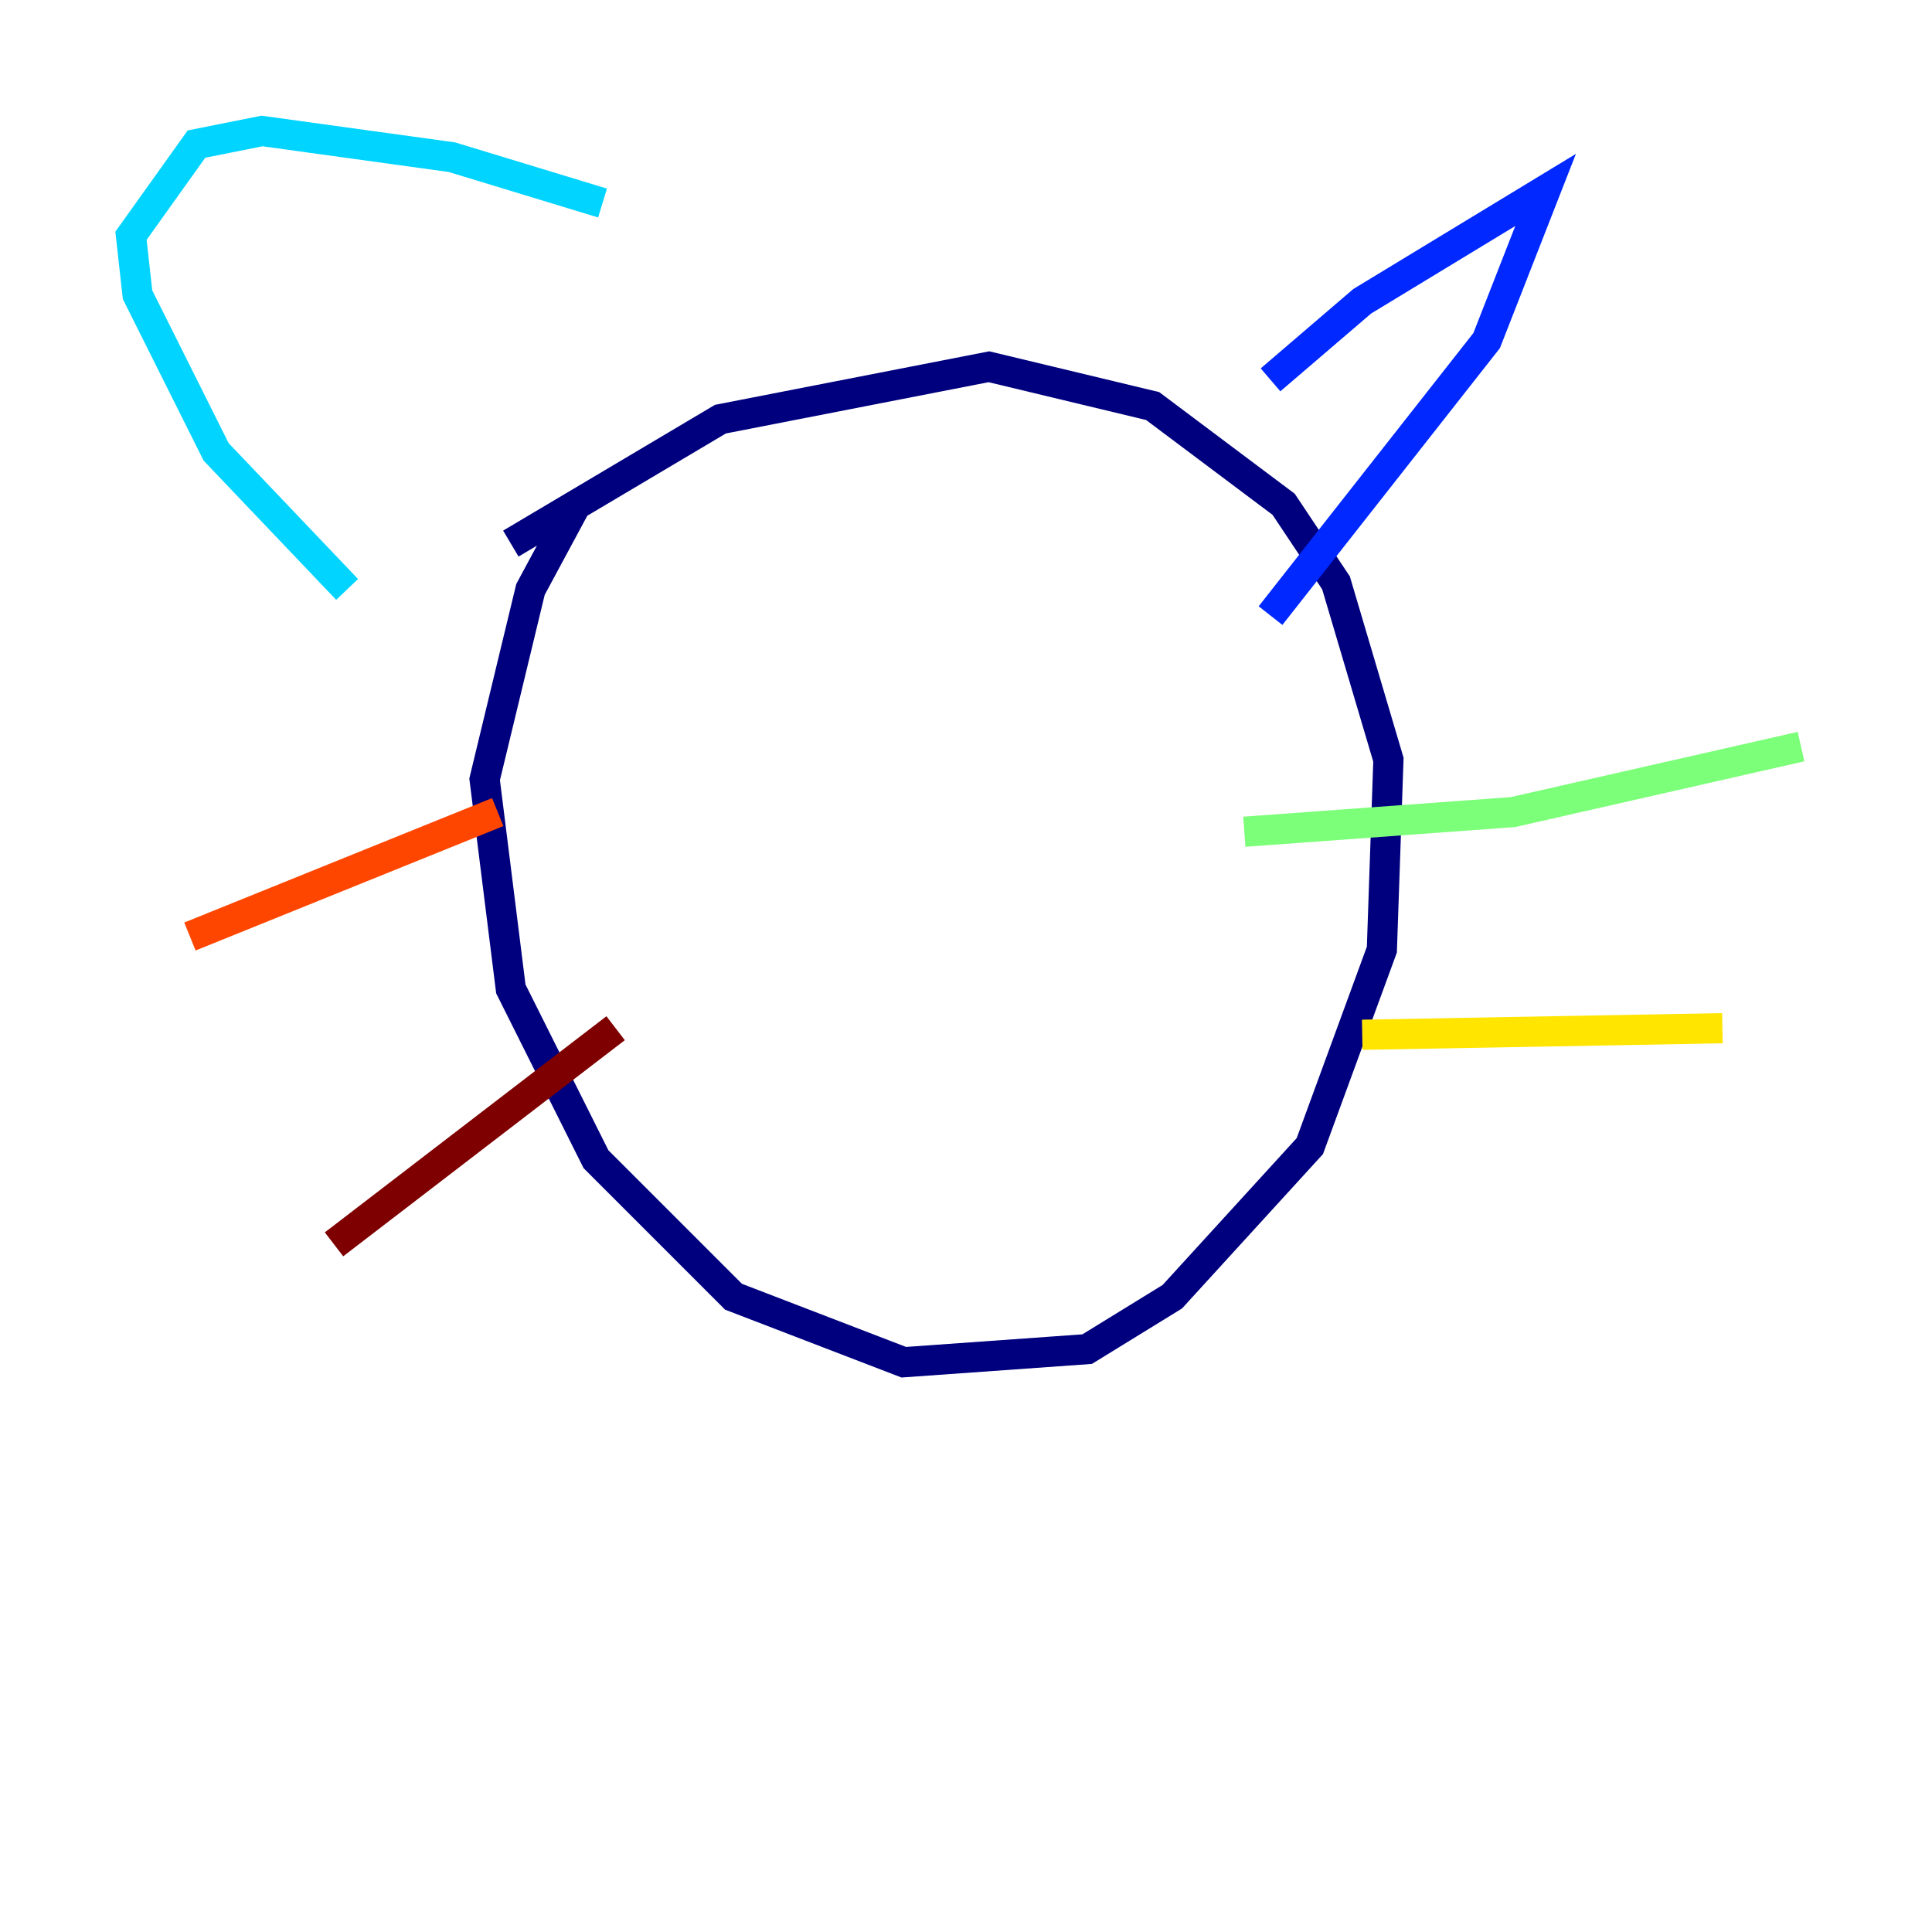 <?xml version="1.0" encoding="utf-8" ?>
<svg baseProfile="tiny" height="128" version="1.2" viewBox="0,0,128,128" width="128" xmlns="http://www.w3.org/2000/svg" xmlns:ev="http://www.w3.org/2001/xml-events" xmlns:xlink="http://www.w3.org/1999/xlink"><defs /><polyline fill="none" points="38.183,33.41 35.146,39.051 32.108,51.634 33.844,65.519 39.485,76.8 48.597,85.912 59.878,90.251 72.027,89.383 77.668,85.912 86.78,75.932 91.552,62.915 91.986,50.332 88.515,38.617 85.044,33.41 76.366,26.902 65.519,24.298 47.729,27.77 33.844,36.014" stroke="#00007f" stroke-width="2" /><polyline fill="none" points="84.176,25.166 90.251,19.959 102.4,12.583 98.495,22.563 84.176,40.786" stroke="#0028ff" stroke-width="2" /><polyline fill="none" points="39.919,13.451 29.939,10.414 17.356,8.678 13.017,9.546 8.678,15.62 9.112,19.525 14.319,29.939 22.997,39.051" stroke="#00d4ff" stroke-width="2" /><polyline fill="none" points="82.441,55.105 100.231,53.803 119.322,49.464" stroke="#7cff79" stroke-width="2" /><polyline fill="none" points="90.251,68.556 114.115,68.122" stroke="#ffe500" stroke-width="2" /><polyline fill="none" points="32.976,53.803 12.583,62.047" stroke="#ff4600" stroke-width="2" /><polyline fill="none" points="40.786,68.122 22.129,82.441" stroke="#7f0000" stroke-width="2" /></svg>